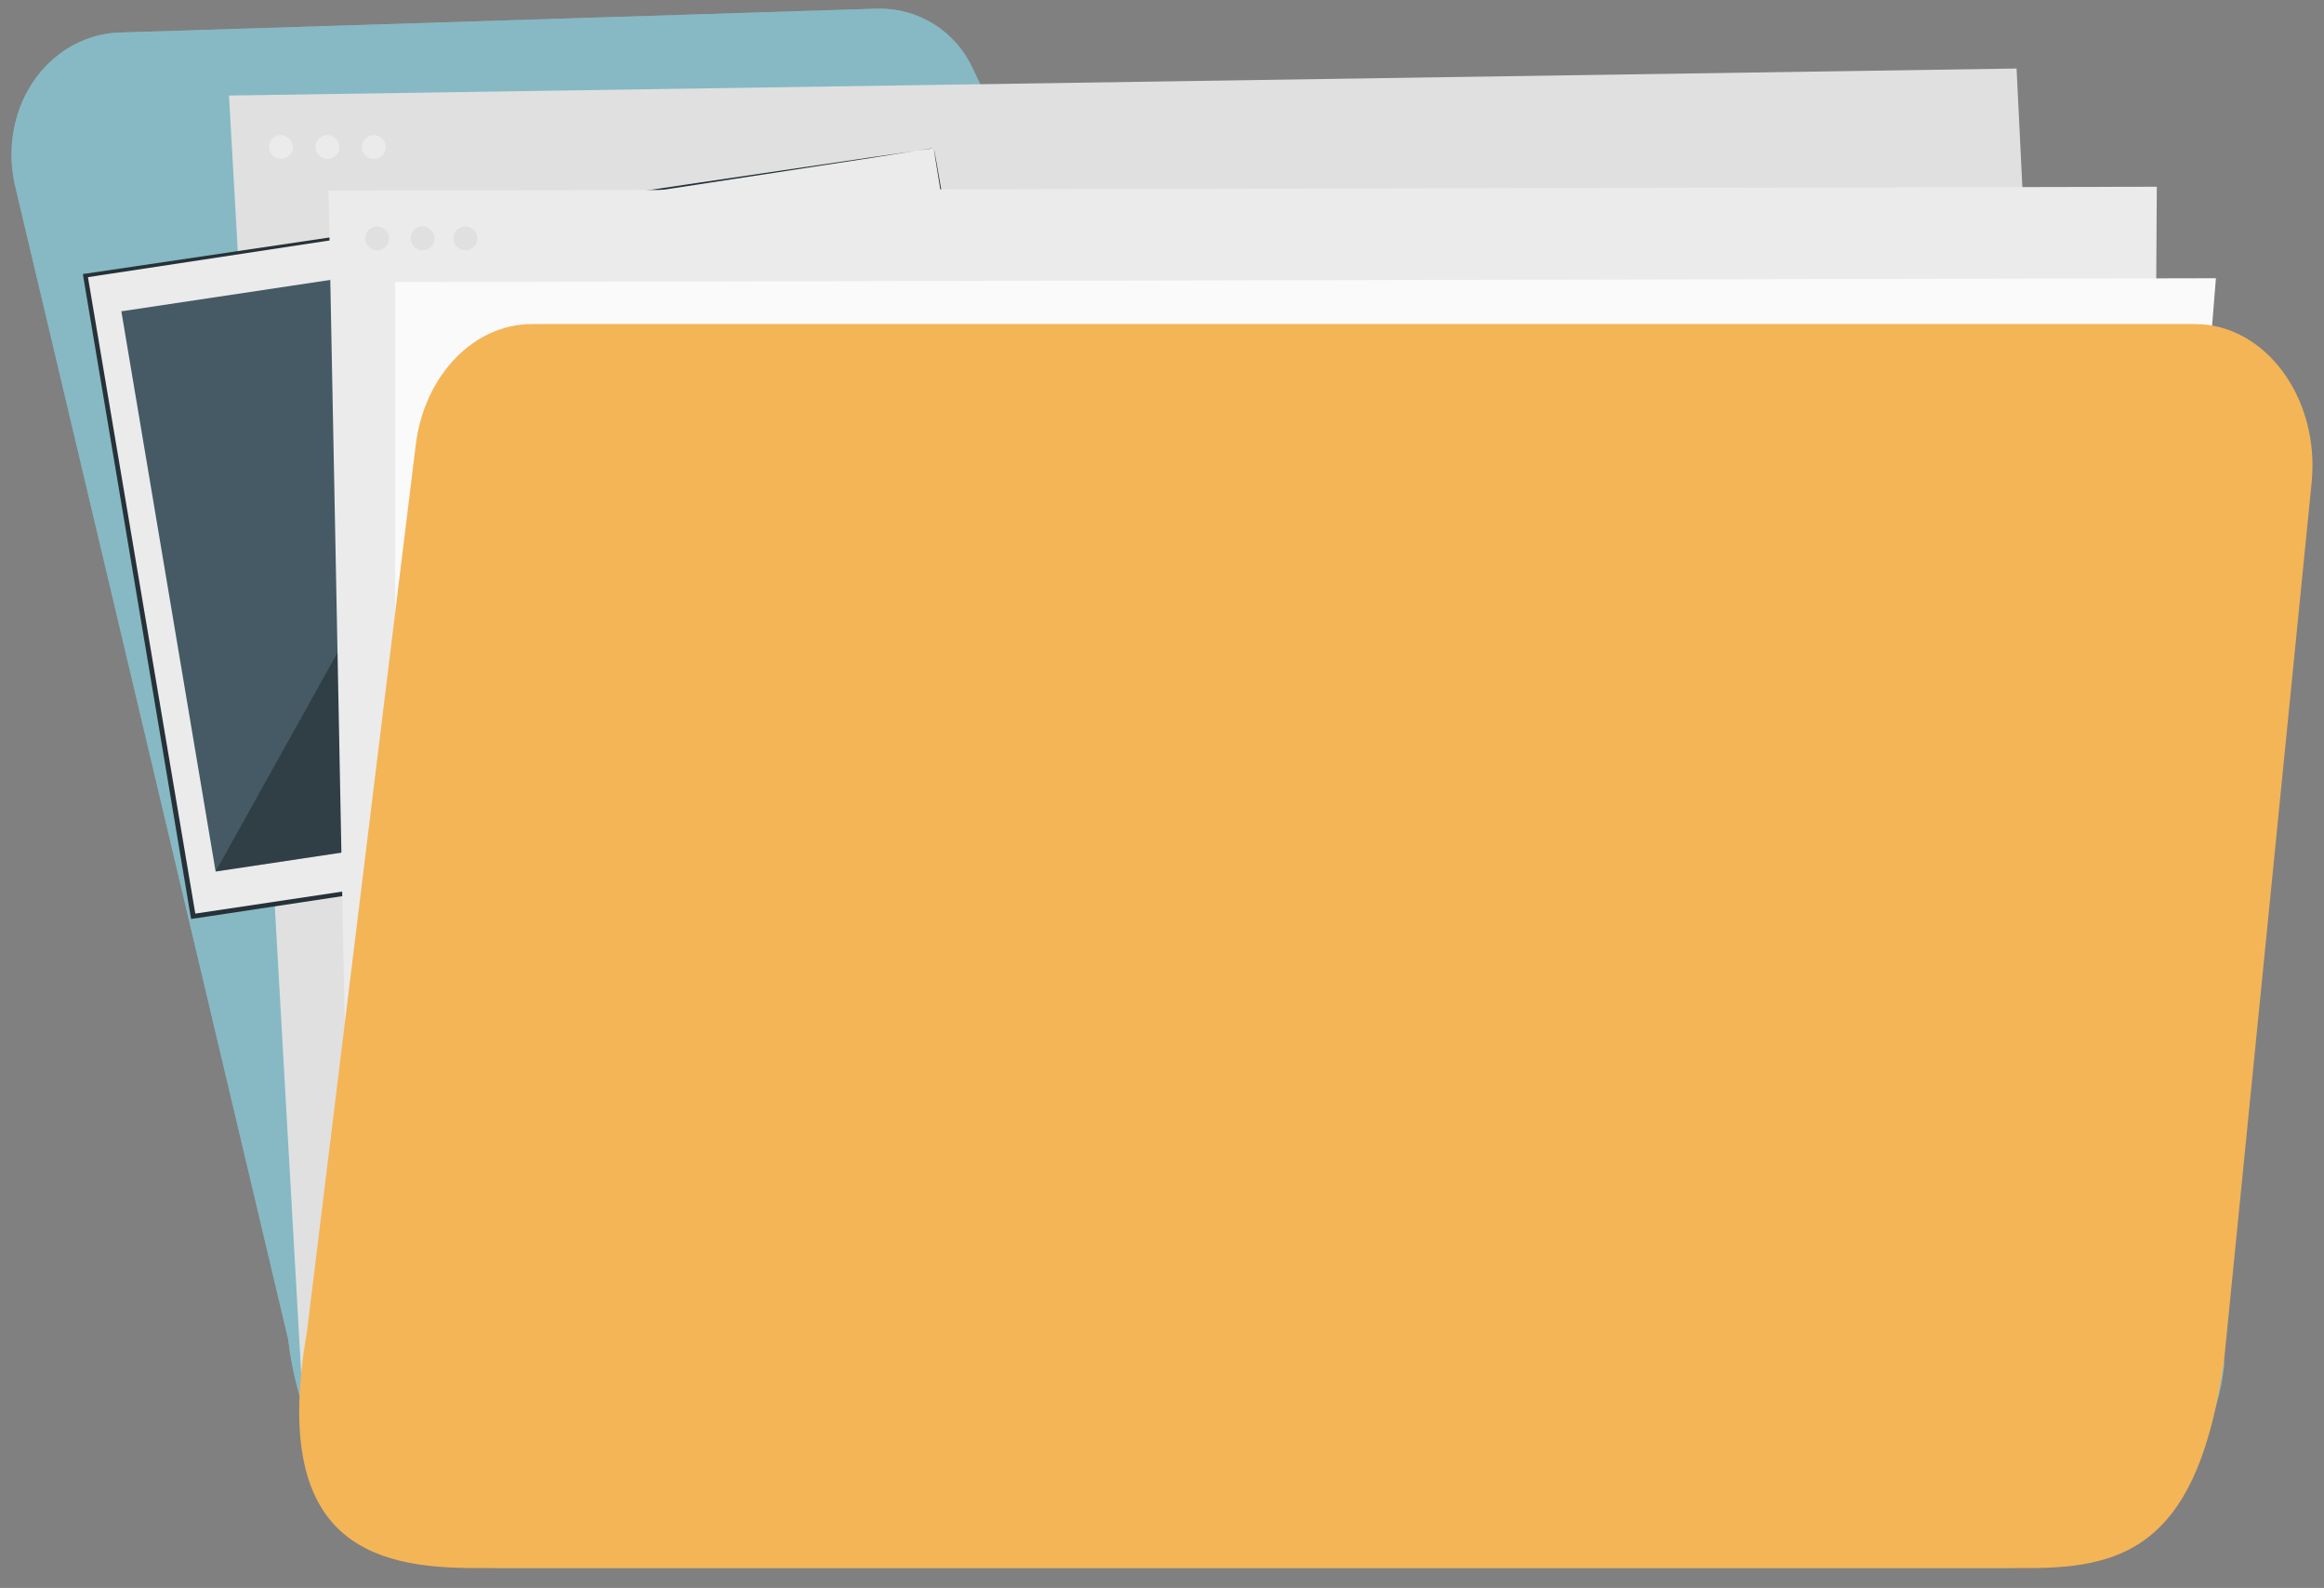 <svg width="101" height="69" viewBox="0 0 101 69" fill="none" xmlns="http://www.w3.org/2000/svg">
<rect x="0" y="0" width="101" height="69" fill="#808080" stroke="none"/>
<path d="M12.52 58.185L0.661 8.097C0.164 6 0.832 3.741 2.47 2.438C3.276 1.782 4.282 1.418 5.322 1.409L38.146 0.376C39.009 0.358 39.858 0.593 40.59 1.051C41.321 1.509 41.903 2.171 42.264 2.955L45.534 9.741L87.188 9.783C90.249 9.783 93.462 14.028 93.097 17.593L96.662 59.307C96.145 64.338 91.703 68.124 87.385 68.124H21.572C17.06 68.137 13.243 64.199 12.52 58.185Z" fill="#9DE6F5"/>
<g opacity="0.3">
<path d="M12.52 58.185L0.661 8.097C0.164 6 0.832 3.741 2.47 2.438C3.276 1.782 4.282 1.418 5.322 1.409L38.146 0.376C39.009 0.358 39.858 0.593 40.59 1.051C41.321 1.509 41.903 2.171 42.264 2.955L45.534 9.741L87.188 9.783C90.249 9.783 93.462 14.028 93.097 17.593L96.662 59.307C96.145 64.338 91.703 68.124 87.385 68.124H21.572C17.06 68.137 13.243 64.199 12.52 58.185Z" fill="#525252"/>
</g>
<path d="M13.088 59.642L9.952 4.152L87.639 2.977L90.364 58.59L13.088 59.642Z" fill="#E0E0E0"/>
<path d="M12.732 6.428C12.724 6.529 12.687 6.625 12.625 6.705C12.564 6.784 12.48 6.845 12.385 6.878C12.289 6.911 12.186 6.915 12.088 6.891C11.99 6.866 11.902 6.814 11.833 6.74C11.764 6.666 11.719 6.573 11.702 6.474C11.685 6.374 11.697 6.272 11.738 6.18C11.778 6.087 11.844 6.008 11.929 5.953C12.013 5.897 12.112 5.868 12.213 5.867C12.284 5.87 12.354 5.886 12.418 5.916C12.483 5.945 12.541 5.987 12.589 6.039C12.637 6.092 12.675 6.153 12.7 6.219C12.724 6.286 12.735 6.357 12.732 6.428Z" fill="#EBEBEB"/>
<path d="M14.748 6.428C14.74 6.529 14.703 6.625 14.641 6.705C14.579 6.784 14.496 6.845 14.4 6.878C14.305 6.911 14.202 6.915 14.104 6.891C14.006 6.866 13.918 6.814 13.849 6.74C13.78 6.666 13.735 6.573 13.718 6.474C13.701 6.374 13.713 6.272 13.754 6.18C13.794 6.087 13.86 6.008 13.945 5.953C14.029 5.897 14.128 5.868 14.229 5.867C14.3 5.87 14.369 5.886 14.434 5.916C14.499 5.945 14.557 5.987 14.605 6.039C14.653 6.092 14.691 6.153 14.716 6.219C14.74 6.286 14.751 6.357 14.748 6.428Z" fill="#EBEBEB"/>
<path d="M16.766 6.428C16.758 6.529 16.721 6.625 16.659 6.705C16.597 6.784 16.513 6.845 16.418 6.878C16.323 6.911 16.22 6.915 16.122 6.891C16.024 6.866 15.935 6.814 15.867 6.74C15.798 6.666 15.752 6.573 15.735 6.474C15.719 6.374 15.731 6.272 15.771 6.18C15.811 6.087 15.878 6.008 15.962 5.953C16.046 5.897 16.145 5.868 16.246 5.867C16.389 5.873 16.524 5.935 16.622 6.04C16.719 6.145 16.771 6.285 16.766 6.428Z" fill="#EBEBEB"/>
<path d="M40.578 6.428L45.264 34.277L8.395 39.816L3.709 11.966L40.578 6.428Z" fill="#EBEBEB"/>
<path d="M40.581 6.428L40.404 6.459L39.888 6.542L37.885 6.859L30.341 8.015L3.727 12.058L3.807 11.953C5.207 20.242 6.807 29.744 8.505 39.8L8.382 39.714L45.255 34.192L45.179 34.29C43.788 25.9 42.644 18.949 41.827 14.086C41.427 11.652 41.114 9.745 40.898 8.436C40.794 7.787 40.715 7.29 40.657 6.947C40.6 6.605 40.581 6.428 40.581 6.428C40.581 6.428 40.616 6.592 40.676 6.925C40.737 7.258 40.822 7.755 40.933 8.395C41.158 9.697 41.484 11.598 41.903 14.019C42.736 18.892 43.924 25.859 45.356 34.265L45.372 34.347H45.283L8.41 39.917L8.306 39.933L8.287 39.831C6.598 29.775 5.004 20.273 3.613 11.982V11.893H3.708L30.402 7.933L37.933 6.824L39.919 6.539L40.426 6.466L40.581 6.428Z" fill="#263238"/>
<path d="M9.371 37.87L43.652 32.721L39.556 8.379L5.274 13.527L9.371 37.87Z" fill="#455A64"/>
<g opacity="0.3">
<path d="M9.37 37.87L18.799 20.941L27.806 29.293L31.985 23.476L43.651 32.721L9.37 37.87Z" fill="black"/>
</g>
<g opacity="0.3">
<path d="M29.052 17.501C29.101 17.845 29.081 18.195 28.992 18.531C28.904 18.867 28.75 19.182 28.538 19.457C28.327 19.733 28.062 19.963 27.76 20.135C27.458 20.306 27.125 20.416 26.78 20.457C26.083 20.577 25.366 20.42 24.782 20.019C24.198 19.619 23.793 19.006 23.653 18.312C23.604 17.969 23.624 17.619 23.712 17.283C23.8 16.947 23.954 16.632 24.165 16.357C24.377 16.081 24.641 15.851 24.942 15.679C25.244 15.507 25.577 15.398 25.922 15.356C26.62 15.235 27.338 15.392 27.923 15.792C28.508 16.193 28.913 16.806 29.052 17.501Z" fill="black"/>
</g>
<path d="M15.327 62.275L14.279 8.283L93.734 8.115L93.408 61.47L15.327 62.275Z" fill="#EBEBEB"/>
<path d="M18.886 10.397C18.878 10.497 18.841 10.594 18.779 10.673C18.718 10.753 18.634 10.813 18.539 10.846C18.443 10.88 18.34 10.884 18.242 10.86C18.145 10.835 18.056 10.783 17.987 10.709C17.919 10.635 17.873 10.542 17.856 10.443C17.839 10.343 17.852 10.241 17.892 10.148C17.932 10.056 17.998 9.977 18.083 9.921C18.167 9.866 18.266 9.836 18.367 9.836C18.51 9.842 18.645 9.904 18.742 10.009C18.84 10.114 18.892 10.254 18.886 10.397Z" fill="#E0E0E0"/>
<path d="M20.746 10.397C20.738 10.498 20.701 10.594 20.639 10.674C20.577 10.754 20.493 10.814 20.397 10.847C20.302 10.88 20.199 10.884 20.101 10.859C20.003 10.835 19.914 10.782 19.846 10.707C19.777 10.633 19.732 10.54 19.715 10.441C19.699 10.341 19.712 10.239 19.752 10.146C19.793 10.054 19.86 9.975 19.945 9.92C20.029 9.865 20.128 9.836 20.229 9.836C20.3 9.839 20.369 9.856 20.434 9.885C20.498 9.915 20.556 9.957 20.604 10.009C20.652 10.061 20.689 10.122 20.713 10.189C20.738 10.255 20.749 10.326 20.746 10.397Z" fill="#E0E0E0"/>
<path d="M16.909 10.397C16.901 10.497 16.864 10.594 16.802 10.673C16.741 10.753 16.657 10.813 16.562 10.846C16.466 10.88 16.363 10.884 16.265 10.86C16.168 10.835 16.079 10.783 16.01 10.709C15.942 10.635 15.896 10.542 15.879 10.443C15.862 10.343 15.875 10.241 15.915 10.148C15.955 10.056 16.021 9.977 16.106 9.921C16.19 9.866 16.289 9.836 16.39 9.836C16.533 9.842 16.668 9.904 16.765 10.009C16.863 10.114 16.914 10.254 16.909 10.397Z" fill="#E0E0E0"/>
<path d="M17.174 63.594V12.258L96.303 12.09L92.055 64.697L17.174 63.594Z" fill="#FAFAFA"/>
<path d="M13.334 57.91L18.068 19.335C18.435 16.319 20.584 14.082 23.115 14.082H95.394C98.452 14.082 100.825 17.304 100.463 20.964L96.662 59.075C95.553 66.996 92.508 68.137 88.189 68.137H20.647C16.129 68.137 11.75 67.003 13.334 57.91Z" fill="#F4B557"/>
</svg>
